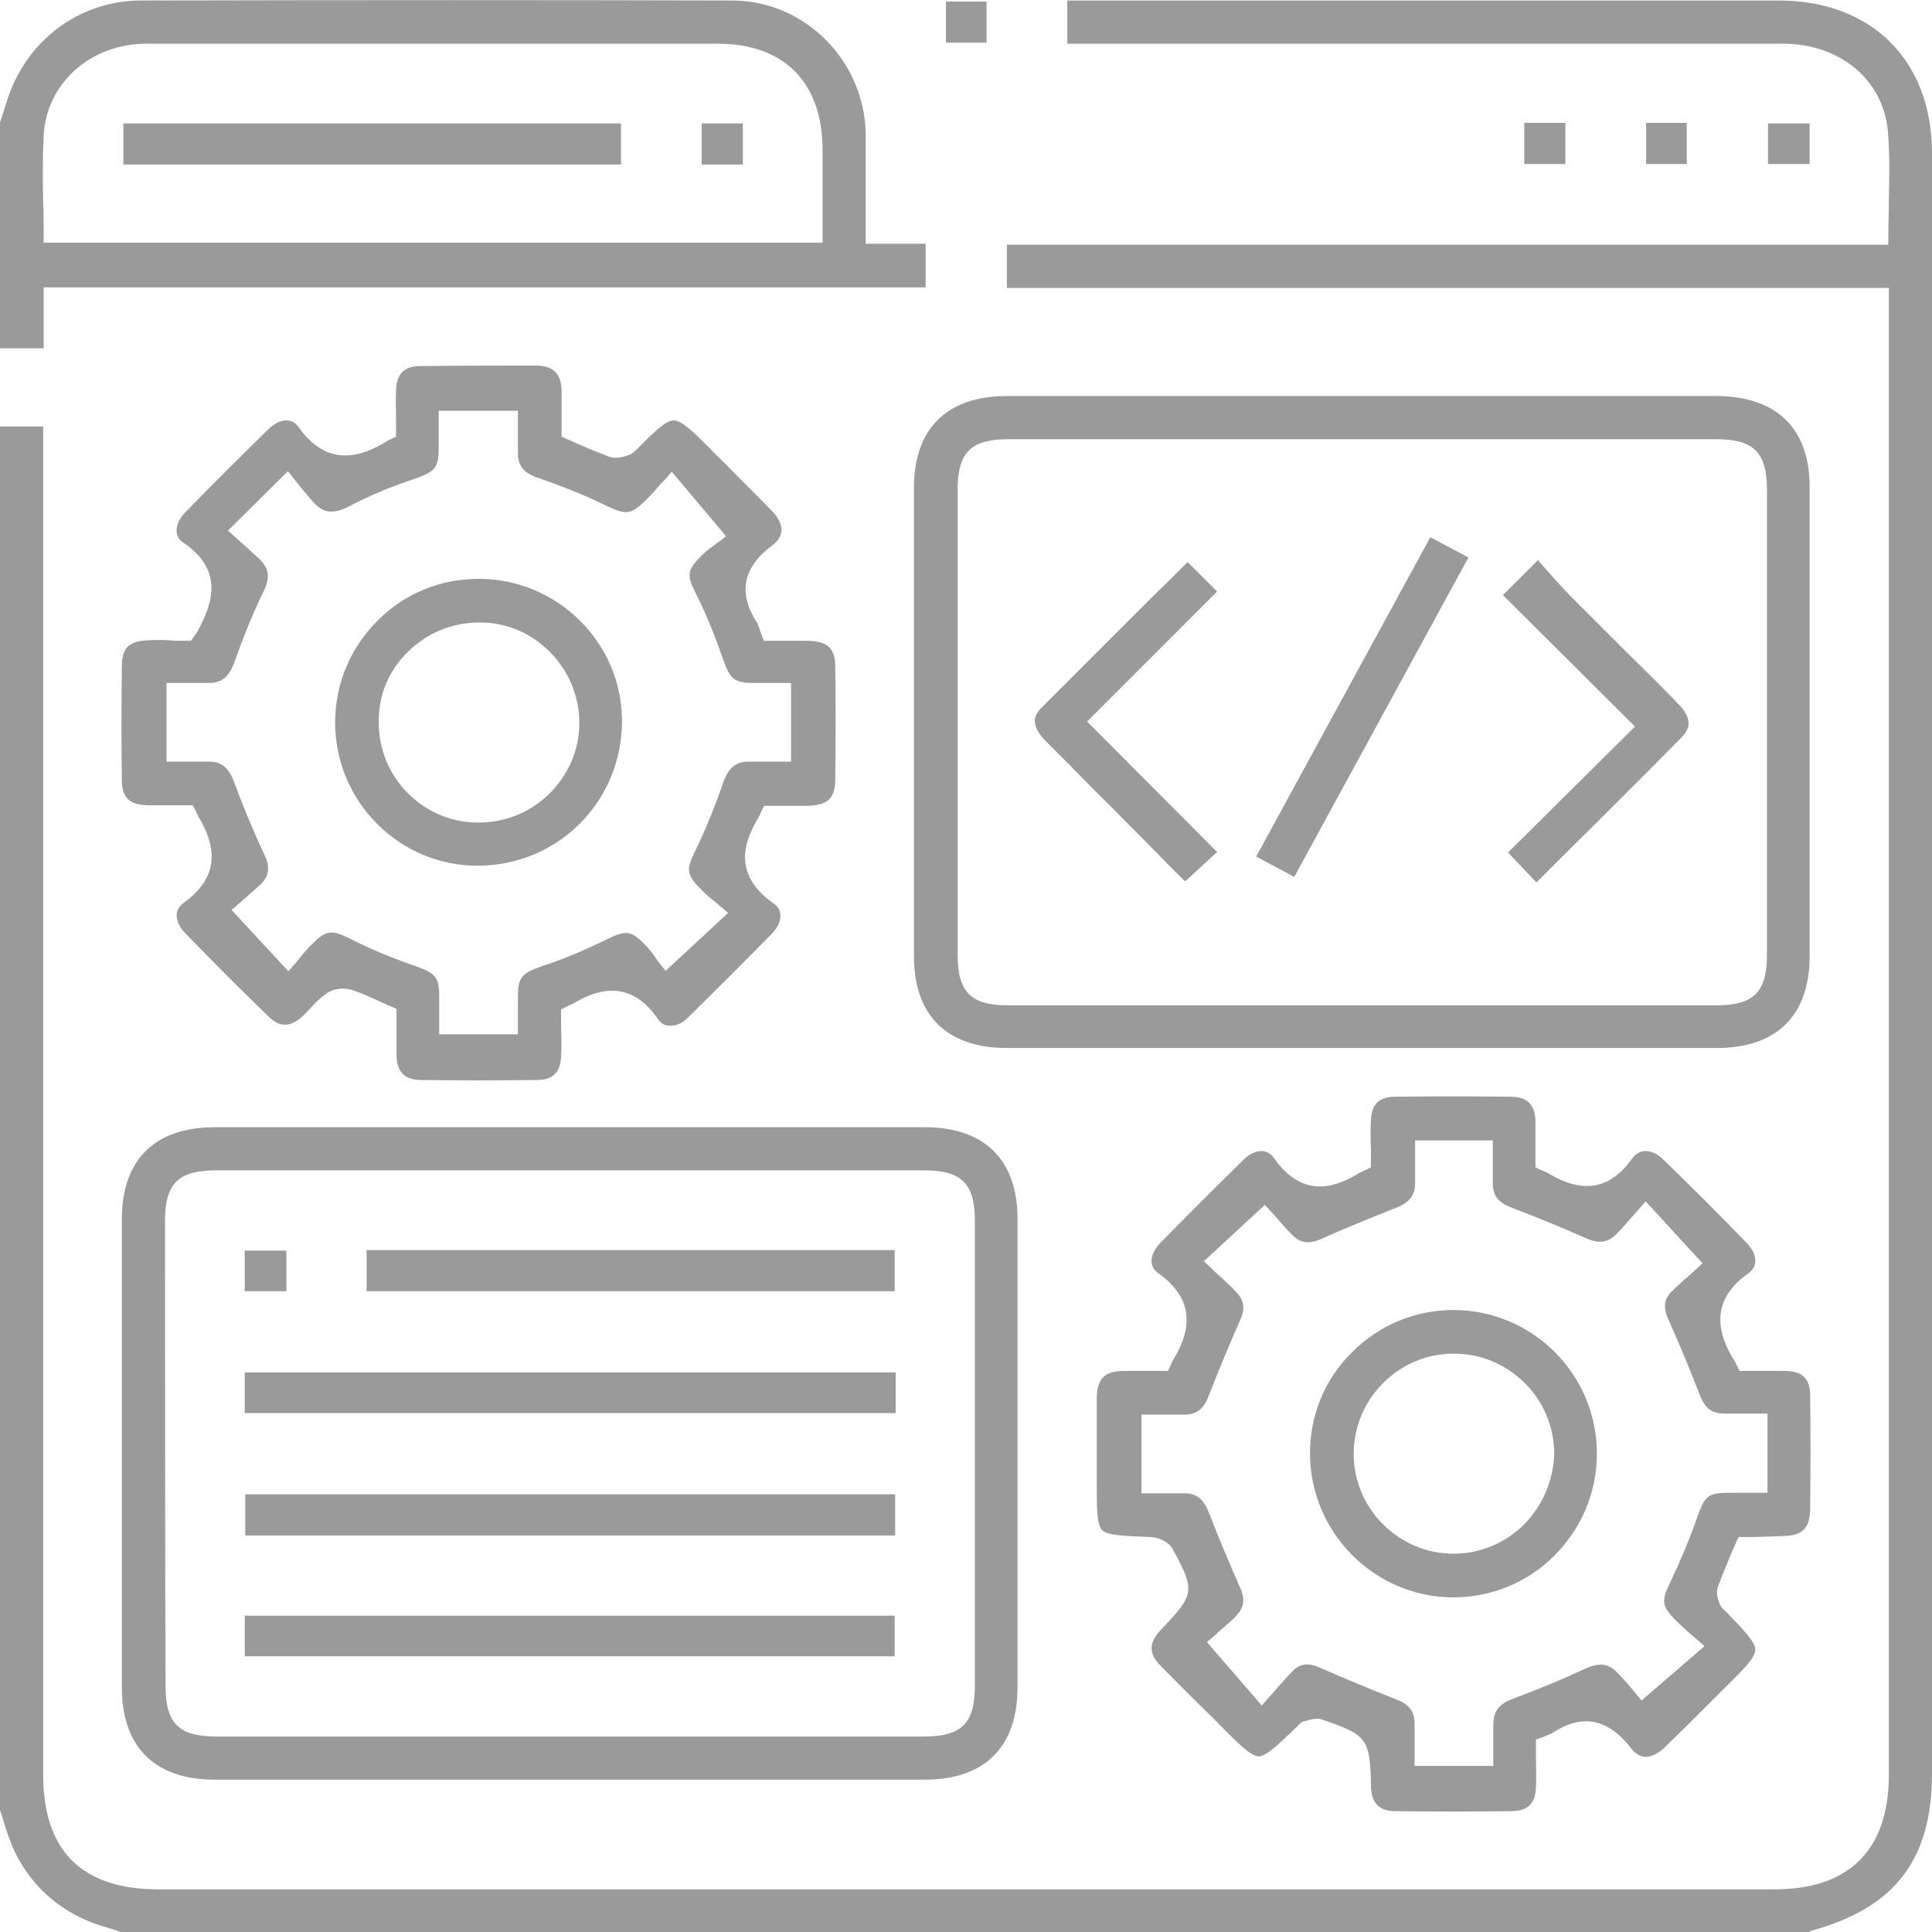 <?xml version="1.0" encoding="utf-8"?>
<!-- Generator: Adobe Illustrator 23.0.1, SVG Export Plug-In . SVG Version: 6.00 Build 0)  -->
<svg version="1.1" id="Layer_1" xmlns="http://www.w3.org/2000/svg" xmlns:xlink="http://www.w3.org/1999/xlink" x="0px" y="0px"
	 viewBox="0 0 380.5 380.5" style="enable-background:new 0 0 380.5 380.5;" xml:space="preserve">
<style type="text/css">
	.st0{fill:#9A9A9A;}
</style>
<g>
	<path class="st0" d="M350.3,0.1c-32.7,0-65.5,0-98.2,0h-41.9v8.5h39c34,0,67.9,0,101.9,0c11.2,0,19.7,7,20.7,17.1
		c0.4,4.7,0.3,9.3,0.2,14.2c0,2.1-0.1,4.3-0.1,6.5v1.8H198.3v8.5H372v292.9c0,14.7-7.8,22.5-22.5,22.5H31.2
		c-15.1,0-22.7-7.6-22.7-22.6L8.5,84H0v272.5c0.3,0.8,0.6,1.7,0.8,2.5c0.6,2,1.3,3.9,2.1,5.7c3.8,7.7,10.1,12.8,18.8,15.1
		c0.6,0.2,1.2,0.4,1.8,0.6c0.2,0.1,0.3,0.1,0.5,0.2h332.1c0.2-0.1,0.5-0.3,0.8-0.4c16.3-4.5,23.6-14,23.6-30.9v-50.4
		c0-89.6,0-179.1,0-268.7C380.5,11.9,368.6,0.1,350.3,0.1z"/>
	<path class="st0" d="M170.5,46.1c0-2.2,0-4.3,0-6.4c0-4.6,0-9,0-13.4c-0.3-14.4-12-26.1-26.1-26.2C109.5,0,72.3,0,27.5,0.1
		C15.6,0.2,5.1,8,1.4,19.8c-0.3,1-0.7,2.1-1,3.1L0,24.1v44.5h8.6v-12h173.7V48h-11.8V46.1z M162,47.8H8.6V46c0-2.1,0-4.1-0.1-6.1
		C8.4,35.4,8.4,31,8.6,26.6c0.6-10.3,9.3-18,20.3-18c17,0,33.9,0,50.9,0h20.3h12.2c9.7,0,19.3,0,29,0c13.1,0,20.7,7.6,20.7,20.9
		v11.3V47.8z"/>
	<path class="st0" d="M338.2,78c-16.5,0-33,0-49.5,0h-20.2h-20.4c-6.8,0-13.6,0-20.4,0c-9.8,0-19.6,0-29.4,0
		c-11.8,0-18.3,6.4-18.3,18.1c0,30.7,0,61.5,0,92.2c0,11.7,6.5,18.1,18.3,18.1c46.6,0,93.2,0,139.8,0c11.8,0,18.3-6.4,18.3-18.1
		c0-30.7,0-61.5,0-92.2C356.5,84.5,350,78.1,338.2,78z M348,188c0,7.4-2.6,10-10,10c-23.2,0-46.5,0-69.7,0s-46.5,0-69.7,0
		c-7.4,0-10-2.6-10-10c0-30.5,0-61,0-91.5c0-7.4,2.6-10,10-10c16.9,0,33.8,0,50.7,0h19h19c16.9,0,33.8,0,50.7,0c7.4,0,10,2.6,10,10
		C348,127,348,157.5,348,188z"/>
	<path class="st0" d="M42.3,350.5c46.6,0,93.2,0,139.8,0c11.8,0,18.3-6.4,18.3-18.2c0-30.7,0-61.5,0-92.2c0-11.7-6.5-18.1-18.3-18.1
		c-16.4,0-32.8,0-49.2,0h-20.5H91.8c-6.9,0-13.7,0-20.6,0c-9.6,0-19.2,0-28.9,0c-11.8,0-18.3,6.4-18.3,18.1c0,30.7,0,61.5,0,92.2
		C24,344.1,30.5,350.5,42.3,350.5z M32.5,240.5c0-7.4,2.6-10,10-10c46.5,0,93,0,139.5,0c7.4,0,10,2.6,10,10c0,30.5,0,61,0,91.5
		c0,7.4-2.6,10-10,10c-17,0-34.1,0-51.1,0h-18.6H92.9c-6.4,0-12.9,0-19.3,0c-10.3,0-20.7,0-31,0c-7.4,0-10-2.6-10-10
		C32.5,301.5,32.5,271,32.5,240.5z"/>
	<path class="st0" d="M29.3,126.1c-3.8,0.1-5.3,1.4-5.3,5.1c-0.1,8-0.1,15.4,0,22.5c0,3.4,1.5,4.8,5.1,4.9c1.8,0,3.6,0,5.4,0
		c0.8,0,1.6,0,2.4,0H38l0.5,1c0.1,0.2,0.2,0.4,0.3,0.6c0.1,0.2,0.2,0.4,0.2,0.5c2.7,4.5,5.4,11.2-2.8,17.1c-0.8,0.6-1.3,1.3-1.4,2.2
		c-0.1,1.2,0.5,2.6,1.6,3.7c5.5,5.7,11.1,11.3,16.7,16.7c2,1.9,4.1,1.9,6.3-0.1c0.6-0.5,1.1-1.1,1.7-1.7c0.9-1,1.9-2,3-2.8
		c0.9-0.7,2.2-1.1,3.5-1.1c0.5,0,1,0.1,1.5,0.2c1.9,0.6,3.7,1.4,5.6,2.3c0.7,0.3,1.5,0.7,2.3,1l1.1,0.5v1.2c0,0.8,0,1.7,0,2.5
		c0,1.8,0,3.7,0,5.6c0.1,3.1,1.6,4.6,4.6,4.7c7.6,0.1,15.4,0.1,23.2,0c3,0,4.5-1.6,4.6-4.6c0.1-1.9,0.1-3.8,0-5.6c0-0.9,0-1.7,0-2.6
		v-1.1l1-0.5c0.2-0.1,0.4-0.2,0.6-0.3c0.3-0.1,0.5-0.2,0.7-0.3c6.9-4.2,12.4-3.3,16.7,2.9c0.6,0.9,1.4,1.4,2.3,1.4
		c1.2,0.1,2.5-0.4,3.6-1.5c5.4-5.3,11-10.9,16.7-16.7c1.1-1.2,1.7-2.5,1.6-3.7c-0.1-0.9-0.5-1.6-1.4-2.2c-8.3-5.9-5.6-12.5-2.8-17.1
		c0.1-0.1,0.1-0.3,0.2-0.5c0.1-0.2,0.2-0.4,0.3-0.6l0.5-1h3.4c1.7,0,3.4,0,5.1,0c4-0.1,5.5-1.4,5.5-5.3c0.1-8,0.1-15.2,0-22.1
		c0-3.6-1.5-5-5.3-5.1c-1.8,0-3.6,0-5.3,0c-0.8,0-1.5,0-2.3,0h-1.2L150,125c-0.2-0.4-0.3-0.8-0.4-1.1c-0.2-0.5-0.3-0.8-0.4-1.1
		c-3.9-5.9-3-11,2.9-15.4c1.1-0.8,1.7-1.8,1.8-2.8c0.1-1.2-0.6-2.7-1.9-4c-2.9-3-5.9-5.9-8.7-8.8c-1.2-1.2-2.5-2.4-3.7-3.7
		c-3.2-3.2-5.4-5.3-6.9-5.3l0,0c-1.5,0-3.6,2-6.8,5.2c-0.1,0.1-0.2,0.2-0.3,0.3c-0.4,0.4-0.9,1-1.7,1.3c-1.2,0.4-2.5,0.8-3.8,0.4
		c-2.1-0.8-4.1-1.6-6.1-2.5c-0.8-0.3-1.5-0.7-2.3-1l-1.1-0.5v-5c0-0.4,0-0.9,0-1.3c0-1,0-1.9,0-2.8c-0.1-3.3-1.6-4.8-4.8-4.9
		c-7.8,0-15.4,0-23,0.1c-3.2,0-4.7,1.5-4.8,4.8c-0.1,1.9,0,3.7,0,5.6c0,0.8,0,1.6,0,2.4V86l-1.5,0.7c-0.1,0.1-0.2,0.1-0.3,0.2
		c-4.6,2.8-11.5,5.6-17.4-2.8c-0.6-0.8-1.3-1.2-2.1-1.3c-1.2-0.1-2.6,0.5-3.8,1.7c-5.3,5.2-10.9,10.7-16.4,16.4
		c-1.2,1.2-1.9,2.7-1.7,4c0.1,0.8,0.5,1.4,1.2,1.9c8.1,5.4,6,12,2.8,17.7c-0.2,0.3-0.3,0.5-0.5,0.7c-0.1,0.1-0.1,0.2-0.2,0.3
		l-0.5,0.7h-0.8c-0.7,0-1.5,0-2.2,0C32.7,126,31,126,29.3,126.1z M32.8,134.5h1.8c0.6,0,1.2,0,1.9,0c1.4,0,2.9,0,4.3,0
		c2.8,0.1,4.3-1.1,5.4-4.2c1.8-5,3.6-9.5,5.6-13.6c1.5-3,1.2-4.8-0.8-6.7c-1-0.9-2-1.8-3.1-2.8l-3-2.7l11.8-11.7l1.2,1.5
		c0.4,0.5,0.8,1,1.2,1.5c0.9,1.1,1.8,2.2,2.7,3.2c1.9,2.1,3.9,2.3,7,0.7c3.8-2,8-3.8,12.6-5.3c4.5-1.6,5-2.2,5-6.6
		c0-1.1,0-2.2,0-3.4v-3.5H102v1.8c0,0.6,0,1.3,0,1.9c0,1.4,0,2.9,0,4.3c-0.1,2.8,1.1,4.3,4.2,5.3c4.7,1.6,9.1,3.4,13,5.3
		c4.2,2,5,1.9,8-1c0.8-0.8,1.6-1.6,2.4-2.6c0.4-0.5,0.9-1,1.4-1.5l1.3-1.5l10.7,12.7l-1.4,1.1c-0.2,0.1-0.4,0.3-0.7,0.5
		c-0.7,0.5-1.8,1.3-2.6,2.1c-3,3-3.2,3.8-1.1,7.9c2,4,3.7,8.3,5.2,12.6c1.4,4,2.2,4.7,6.1,4.7c1.2,0,2.3,0,3.6,0h3.7V150H154
		c-0.6,0-1.2,0-1.9,0c-1.4,0-2.9,0-4.3,0c-2.8-0.1-4.3,1.1-5.4,4.2c-1.7,4.9-3.4,9.1-5.3,13c-2,4.1-2.1,4.9,1.2,8.2
		c0.7,0.7,1.5,1.4,2.4,2.1c0.4,0.3,0.8,0.7,1.2,1l1.5,1.3l-12.3,11.4l-1.2-1.5c-0.2-0.2-0.4-0.5-0.6-0.8c-0.5-0.8-1.3-1.8-2.1-2.7
		c-3-3-3.8-3.1-7.9-1.1s-8.3,3.8-12.6,5.2c-4,1.4-4.7,2.2-4.7,6.1c0,1.2,0,2.3,0,3.6v3.7H86.5v-3.5c0-1.3,0-2.6,0-4
		c0-3.7-0.7-4.5-4.6-5.9c-4.6-1.6-9-3.4-12.9-5.4c-3.8-1.9-4.8-1.7-7.6,1.1c-0.8,0.8-1.6,1.7-2.3,2.6c-0.3,0.4-0.7,0.8-1,1.2
		l-1.3,1.5l-11.2-12.1L47,178c0.3-0.2,0.6-0.5,0.9-0.8c0.9-0.8,2.1-1.8,3.3-2.9c1.8-1.7,2.1-3.5,0.8-6.1c-2.1-4.5-4.1-9.3-5.9-14.2
		c-1.1-2.9-2.6-4.1-5.2-4c-1.4,0-2.8,0-4.2,0c-0.7,0-1.4,0-2.1,0h-1.8C32.8,150,32.8,134.5,32.8,134.5z"/>
	<path class="st0" d="M351.5,302.5c3.5-0.1,4.9-1.6,5-5.1c0.1-8,0.1-15.4,0-22.5c0-3.4-1.5-4.9-5.1-4.9c-1.8,0-3.6,0-5.3,0
		c-0.8,0-1.6,0-2.4,0h-1.1l-0.5-1c-0.1-0.2-0.2-0.4-0.3-0.6c-0.1-0.2-0.2-0.4-0.3-0.5c-2.7-4.5-5.4-11.3,2.8-17.1
		c0.8-0.6,1.3-1.3,1.4-2.2c0.1-1.2-0.5-2.5-1.6-3.7c-5.5-5.7-11.1-11.3-16.7-16.7c-1.1-1.1-2.5-1.6-3.6-1.5
		c-0.9,0.1-1.7,0.6-2.3,1.4c-4.4,6.2-9.8,7.1-16.7,2.9c-0.2-0.1-0.4-0.2-0.7-0.3c-0.2-0.1-0.4-0.2-0.7-0.3l-1-0.5v-1.1
		c0-0.8,0-1.7,0-2.5c0-1.8,0-3.7,0-5.6c-0.1-3.1-1.6-4.6-4.6-4.7c-7.6-0.1-15.4-0.1-23.2,0c-3,0-4.5,1.6-4.6,4.6
		c-0.1,1.9-0.1,3.8,0,5.6c0,0.9,0,1.7,0,2.6v1.1l-1,0.5c-0.2,0.1-0.4,0.2-0.6,0.3c-0.3,0.1-0.5,0.2-0.7,0.3
		c-6.8,4.3-12.3,3.4-16.7-2.8c-0.6-0.9-1.4-1.4-2.3-1.5c-1.2-0.1-2.6,0.5-3.9,1.8c-5.9,5.8-11.3,11.2-16.4,16.4
		c-1.1,1.2-1.7,2.5-1.6,3.7c0.1,0.9,0.5,1.6,1.4,2.2c6.2,4.5,7.2,10,2.8,17.1c-0.1,0.1-0.1,0.3-0.2,0.5c-0.1,0.2-0.2,0.4-0.3,0.6
		l-0.5,1h-1.1c-0.9,0-1.7,0-2.6,0c-1.8,0-3.5,0-5.1,0c-3.7,0.1-5.1,1.5-5.2,5.3c0,3.8,0,7.8,0,11.6c0,1.6,0,3.3,0,4.9
		c0,5.2,0,8.4,1,9.5s4.2,1.2,9.4,1.4c1.3,0,3.6,0.7,4.5,2.3c4.5,8.2,4.4,9-2,15.7l-0.3,0.3c-2.4,2.6-2.4,4.7,0,7.1
		c2.8,2.8,5.6,5.7,8.4,8.4c1.2,1.2,2.4,2.3,3.5,3.5c3.5,3.5,5.9,5.9,7.4,5.9l0,0c1.5,0,3.8-2.3,7.4-5.7l0.1-0.1
		c0.3-0.3,0.7-0.9,1.4-1.1c0.1,0,0.3-0.1,0.5-0.1c0.6-0.2,1.3-0.4,2.1-0.4c0.3,0,0.7,0,1.1,0.2c8.7,3,9.3,3.7,9.5,12.7v0.4
		c0.1,3.3,1.6,4.9,4.8,4.9c7.3,0.1,15,0.1,22.8,0c3.3,0,4.8-1.5,4.9-4.8c0.1-1.9,0-3.7,0-5.6c0-0.8,0-1.7,0-2.5v-1.2l1.1-0.4
		c0.4-0.1,0.7-0.3,1-0.4c0.5-0.2,0.8-0.3,1-0.4c5.9-4,11.1-3,15.7,3c0.8,1,1.7,1.5,2.6,1.6c1.2,0.1,2.6-0.6,3.9-1.8
		c2.8-2.7,5.7-5.6,8.4-8.3c1.3-1.3,2.5-2.5,3.8-3.8c3.5-3.4,5.7-5.7,5.7-7.2s-2.2-3.8-5.7-7.4c-0.1-0.1-0.2-0.1-0.2-0.2
		c-0.4-0.3-0.9-0.8-1.2-1.6c-0.3-0.8-0.7-2.2-0.2-3.4c0.8-2.1,1.6-4,2.5-6.2c0.3-0.8,0.7-1.5,1-2.3l0.5-1.1h1.2c0.8,0,1.7,0,2.5,0
		C347.9,302.6,349.7,302.6,351.5,302.5z M347.9,294h-3.6c-1.3,0-2.5,0-3.8,0c-4.1,0-4.8,0.6-6.3,5c-1.4,4-3.1,8.1-5.1,12.3
		c-2,4.1-1.9,4.9,1,7.9c0.8,0.8,1.6,1.5,2.6,2.4c0.5,0.4,1,0.9,1.5,1.3l1.5,1.3l-12.4,10.7l-1.1-1.3c-0.2-0.3-0.5-0.6-0.8-1
		c-0.8-0.9-1.8-2.1-2.9-3.2c-1.7-1.8-3.5-2-6.2-0.8c-4.5,2.1-9.3,4.1-14.2,5.9c-2.9,1.1-4,2.5-4,5.2c0,1.4,0,2.8,0,4.2
		c0,0.7,0,1.4,0,2.1v1.8h-15.5v-3.7c0-1.5,0-3.1,0-4.6c0-2.4-1-3.8-3.6-4.8c-5.1-2-10.1-4.1-14.9-6.2c-2.4-1.1-4.1-0.9-5.6,0.7
		c-1,1-2,2.2-3.1,3.4c-0.5,0.6-1,1.2-1.6,1.8l-1.3,1.5l-10.8-12.5l1.3-1.1c0.3-0.3,0.7-0.6,1.1-1c1-0.9,2.3-1.9,3.4-3.1
		c1.5-1.6,1.8-3.2,0.7-5.6c-2-4.5-4-9.3-6.2-14.9c-1-2.5-2.4-3.6-4.7-3.6c0,0,0,0-0.1,0c-1.5,0-2.9,0-4.5,0h-3.9v-15.5h8.4l0,0
		c2.4,0,3.8-1,4.8-3.6c2.1-5.3,4.1-10.2,6.2-14.9c1.1-2.4,0.8-4-0.7-5.6c-1-1.1-2.1-2.1-3.3-3.2c-0.6-0.5-1.1-1-1.7-1.6l-1.4-1.3
		l12-11.1l1.2,1.3c0.4,0.4,0.8,0.9,1.2,1.3c0.9,1.1,2,2.3,3.1,3.4c1.5,1.5,3.2,1.8,5.6,0.7c4.5-2,9.4-4,14.9-6.2
		c2.5-1,3.6-2.4,3.6-4.8c0-1.4,0-2.9,0-4.4v-4H294v3.9c0,1.5,0,3,0,4.5c0,2.4,1,3.8,3.6,4.8c4.7,1.8,9.7,3.8,14.6,6
		c2.7,1.2,4.4,1,6.2-0.8c1-1,1.9-2.1,2.9-3.2c0.5-0.6,1-1.1,1.5-1.7l1.3-1.5l11.2,12.2L334,250c-0.4,0.4-0.9,0.8-1.3,1.2
		c-1.1,0.9-2.3,2-3.4,3.1c-1.6,1.5-1.8,3.2-0.7,5.6c2.1,4.7,4.1,9.5,6.2,14.9c1,2.6,2.4,3.6,4.8,3.6h4.3h4.2V294H347.9z"/>
	<rect x="186.3" y="0.3" class="st0" width="8" height="8.1"/>
	<rect x="300.2" y="24.2" class="st0" width="8.1" height="8.1"/>
	<rect x="324.2" y="24.2" class="st0" width="8" height="8.1"/>
	<rect x="348.2" y="24.3" class="st0" width="8.2" height="8"/>
	<rect x="24.3" y="24.3" class="st0" width="98" height="8.1"/>
	<rect x="138.2" y="24.3" class="st0" width="8.1" height="8.1"/>
	<path class="st0" d="M214.1,142.1l25.6-25.6l-5.8-5.8c-2.4,2.4-4.7,4.7-7.1,7c-7.1,7.1-14.5,14.5-21.7,21.7
		c-1.3,1.3-2.4,3.2,0.8,6.5c3.3,3.3,6.7,6.7,9.9,10c1.6,1.6,3.3,3.2,4.9,4.9c3.3,3.3,6.5,6.5,9.6,9.7l3.1,3.1l6.3-5.8L214.1,142.1z"
		/>
	<path class="st0" d="M320.8,128.9c-3.7-3.7-7.5-7.5-11.3-11.3c-1.9-1.9-3.7-4-5.4-5.9c-0.4-0.5-0.8-0.9-1.2-1.4l-6.9,6.9l26,25.9
		l-25,24.8l5.6,5.9c2.3-2.3,4.7-4.7,7-7c7.1-7,14.4-14.3,21.5-21.5c1.5-1.5,2.6-3.5-0.7-6.8C327.3,135.3,324.1,132.1,320.8,128.9z"
		/>
	<polygon class="st0" points="281.7,105.8 247.4,168.7 254.9,172.7 289.2,109.8 	"/>
	<rect x="48.2" y="270.3" class="st0" width="128.2" height="8"/>
	<rect x="48.3" y="294.3" class="st0" width="128" height="8.1"/>
	<rect x="48.2" y="318.2" class="st0" width="128" height="8"/>
	<rect x="72.2" y="246.2" class="st0" width="104" height="8.1"/>
	<rect x="48.2" y="246.3" class="st0" width="8.2" height="8"/>
	<path class="st0" d="M94,170.5c7.6,0,14.8-2.9,20.2-8.3c5.4-5.4,8.3-12.6,8.3-20.2c0-15.4-12.7-28-28.2-28l0,0
		c-7.6,0-14.7,2.9-20,8.3c-5.3,5.3-8.3,12.4-8.3,20C66,157.8,78.6,170.5,94,170.5z M80.4,128.3c3.8-3.7,8.7-5.7,14-5.7
		c0.1,0,0.1,0,0.2,0c5.2,0,10.1,2.1,13.8,5.9c3.7,3.8,5.7,8.7,5.7,13.9c0,5.3-2.2,10.3-6,14c-3.7,3.6-8.6,5.6-13.8,5.6
		c-0.1,0-0.2,0-0.3,0c-10.8-0.1-19.5-9-19.4-19.8C74.5,136.9,76.6,132,80.4,128.3z"/>
	<path class="st0" d="M286.4,258h-0.1c-7.5,0-14.6,2.9-20,8.3c-5.4,5.3-8.3,12.4-8.3,19.9c0,15.5,12.5,28.2,27.9,28.4
		c0.1,0,0.2,0,0.2,0c7.6,0,14.7-2.9,20-8.2c5.4-5.4,8.4-12.5,8.4-20.1C314.5,270.7,301.9,258.1,286.4,258z M300.2,300.2
		c-3.7,3.7-8.7,5.8-13.9,5.8l0,0c-10.8,0-19.6-8.8-19.7-19.5c0-5.3,2-10.3,5.7-14c3.7-3.8,8.7-5.9,14-5.9h0.1c5.2,0,10,2,13.8,5.7
		s5.8,8.6,5.9,13.8C306,291.4,303.9,296.4,300.2,300.2z"/>
</g>
</svg>
